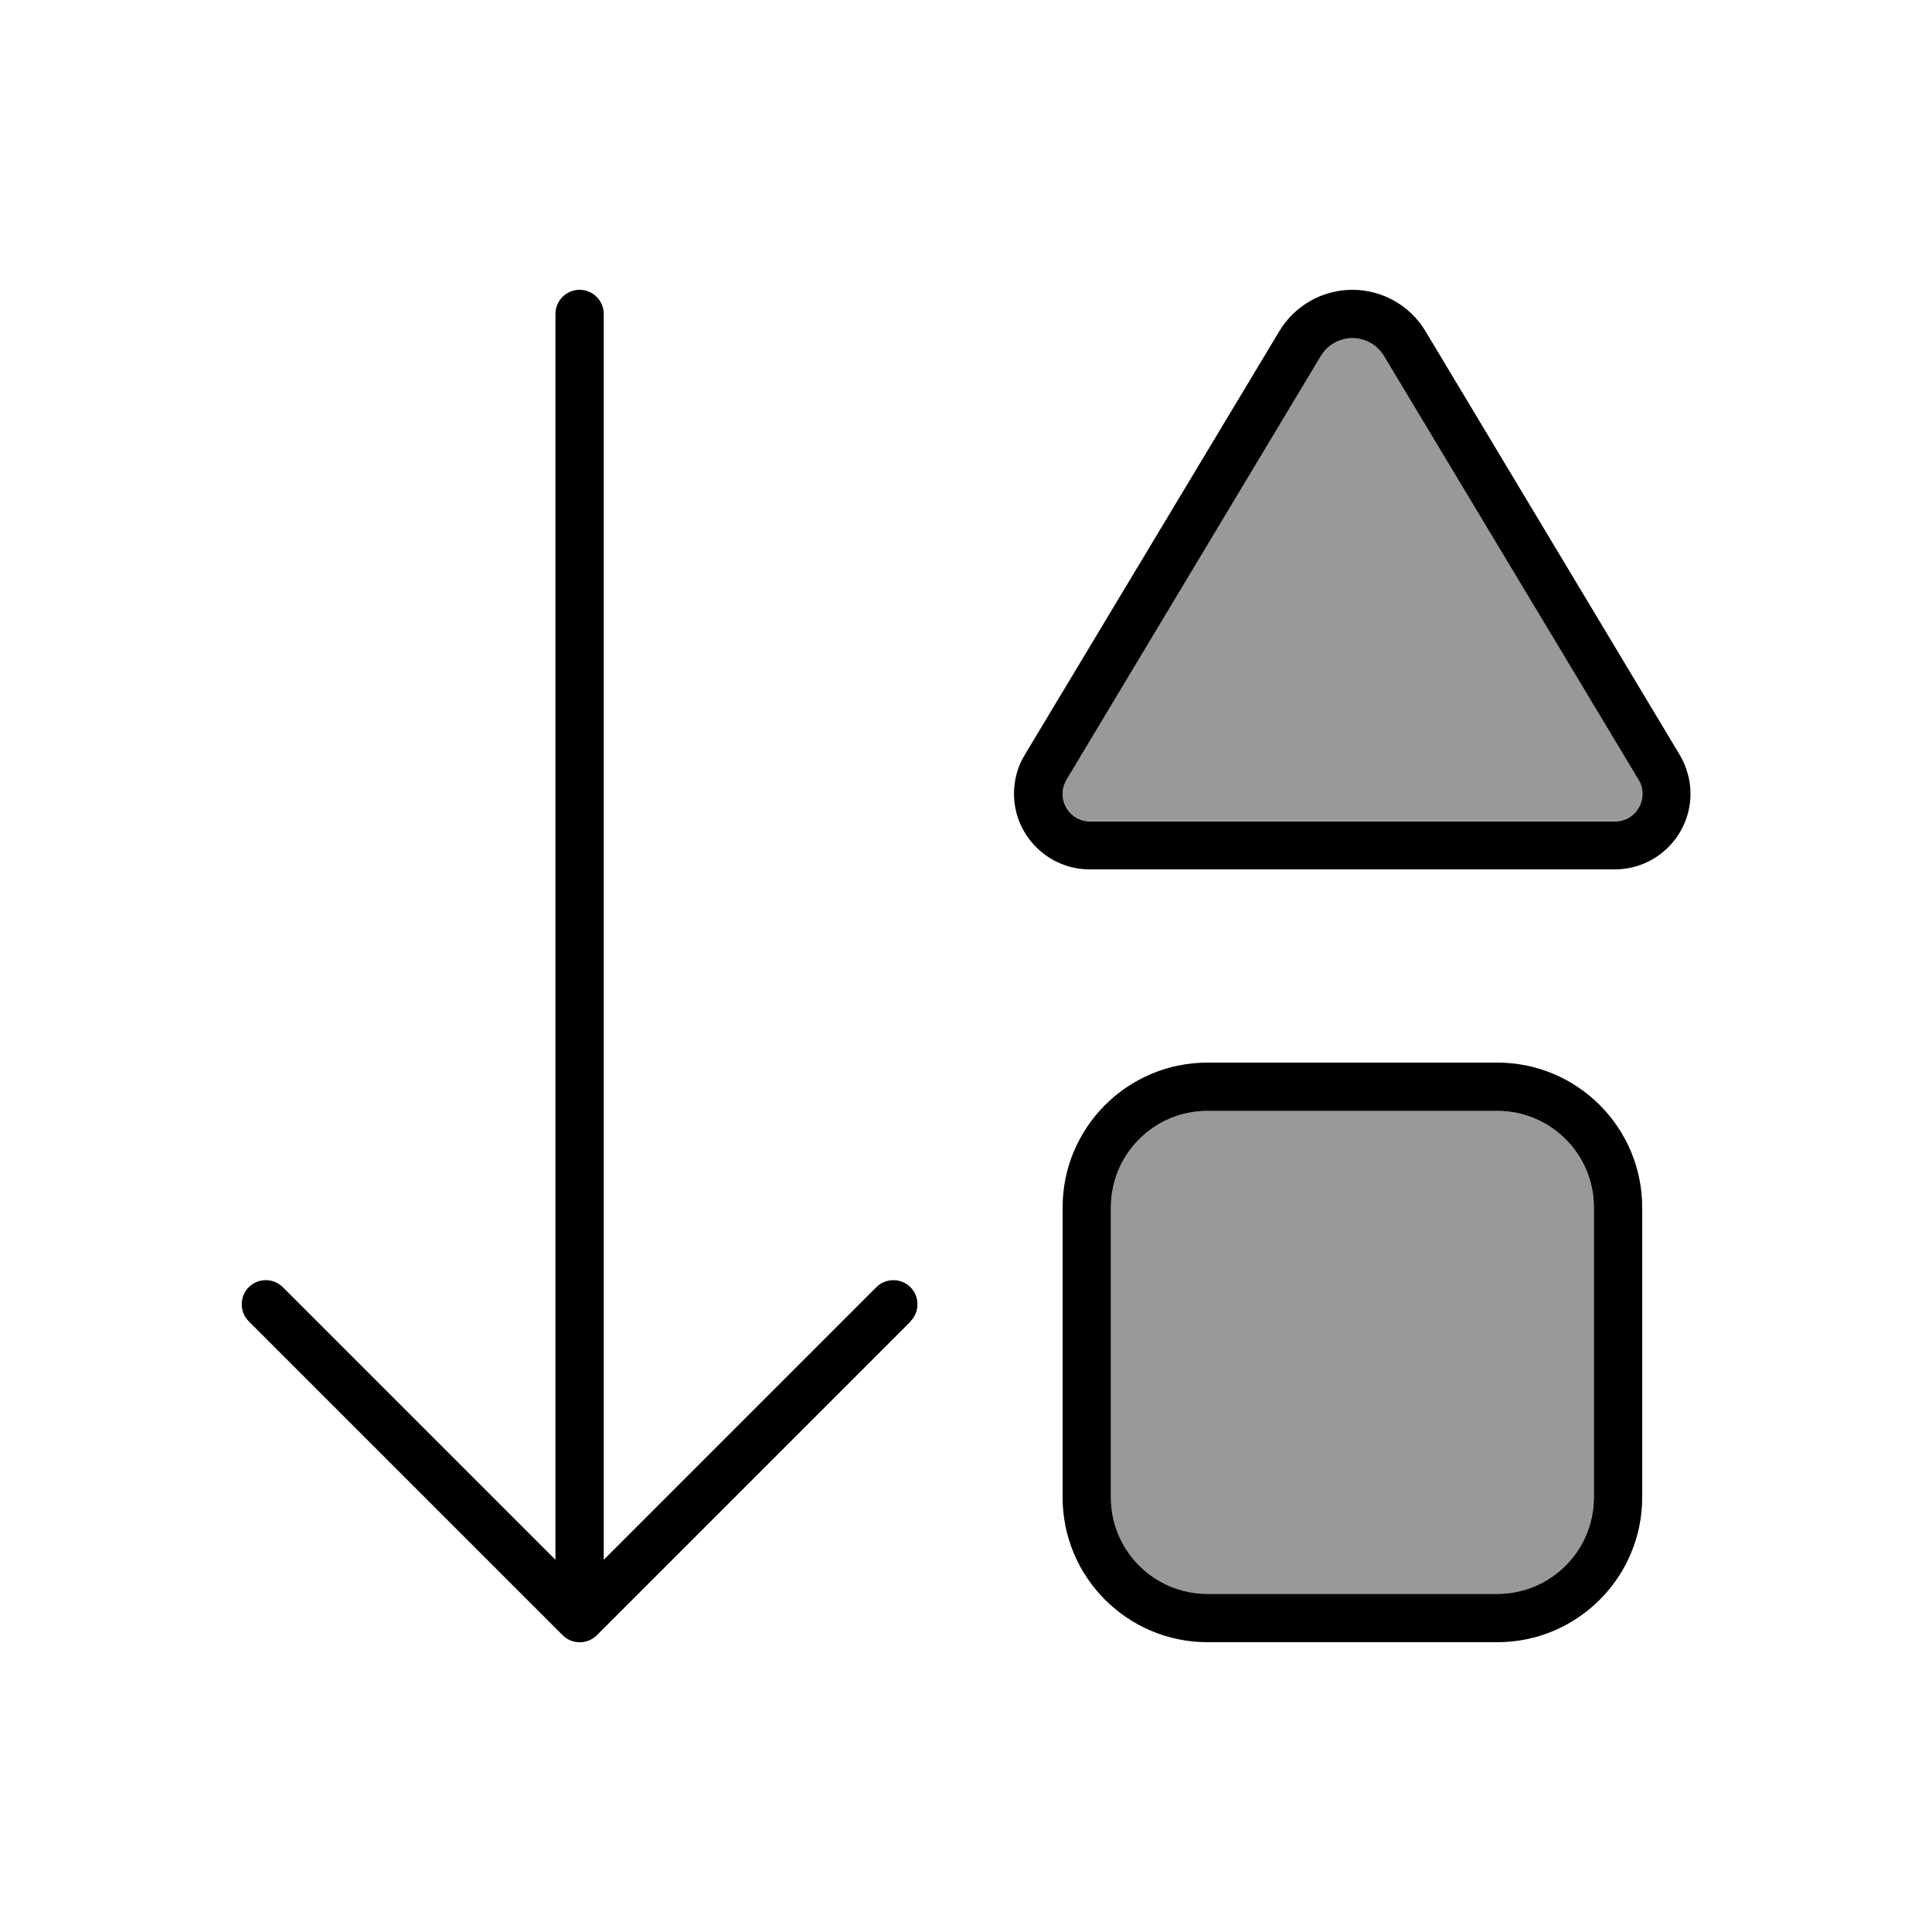 <svg xmlns="http://www.w3.org/2000/svg" viewBox="0 0 640 640"><!--! Font Awesome Pro 7.0.1 by @fontawesome - https://fontawesome.com License - https://fontawesome.com/license (Commercial License) Copyright 2025 Fonticons, Inc. --><path opacity=".4" fill="currentColor" d="M352 262.9C352 267.9 356.1 272 361.1 272L535 272C540 272 544.1 267.9 544.1 262.9C544.1 261.3 543.7 259.6 542.8 258.2L458.5 118C456.3 114.3 452.3 112 448 112C443.7 112 439.7 114.3 437.5 118L353.3 258.3C352.5 259.7 352 261.3 352 263zM368 400L368 496C368 513.7 382.3 528 400 528L496 528C513.7 528 528 513.7 528 496L528 400C528 382.3 513.7 368 496 368L400 368C382.3 368 368 382.3 368 400z"/><path fill="currentColor" d="M301.7 437.7L197.7 541.7C194.6 544.8 189.5 544.8 186.4 541.7L82.4 437.7C79.3 434.6 79.3 429.5 82.4 426.4C85.5 423.3 90.6 423.3 93.7 426.4L184 516.7L184 104C184 99.6 187.6 96 192 96C196.4 96 200 99.6 200 104L200 516.7L290.3 426.4C293.4 423.3 298.5 423.3 301.6 426.4C304.7 429.5 304.7 434.6 301.6 437.7zM448 96C457.9 96 467.1 101.2 472.2 109.7L556.4 250C558.7 253.9 560 258.4 560 262.9C560 276.7 548.8 288 534.9 288L361 288C347.2 288 335.9 276.8 335.9 262.9C335.9 258.4 337.1 253.9 339.5 250L423.8 109.7C428.9 101.2 438.1 96 448 96zM368 496C368 513.7 382.3 528 400 528L496 528C513.7 528 528 513.7 528 496L528 400C528 382.3 513.7 368 496 368L400 368C382.3 368 368 382.3 368 400L368 496zM353.3 258.3C352.5 259.7 352 261.3 352 263C352 268 356.1 272.1 361.1 272.1L535 272.1C540 272.1 544.1 268 544.1 263C544.1 261.4 543.7 259.7 542.8 258.3L458.5 118C456.3 114.3 452.3 112 448 112C443.7 112 439.7 114.3 437.5 118L353.3 258.3zM352 496L352 400C352 373.5 373.5 352 400 352L496 352C522.5 352 544 373.5 544 400L544 496C544 522.5 522.5 544 496 544L400 544C373.5 544 352 522.5 352 496z"/></svg>